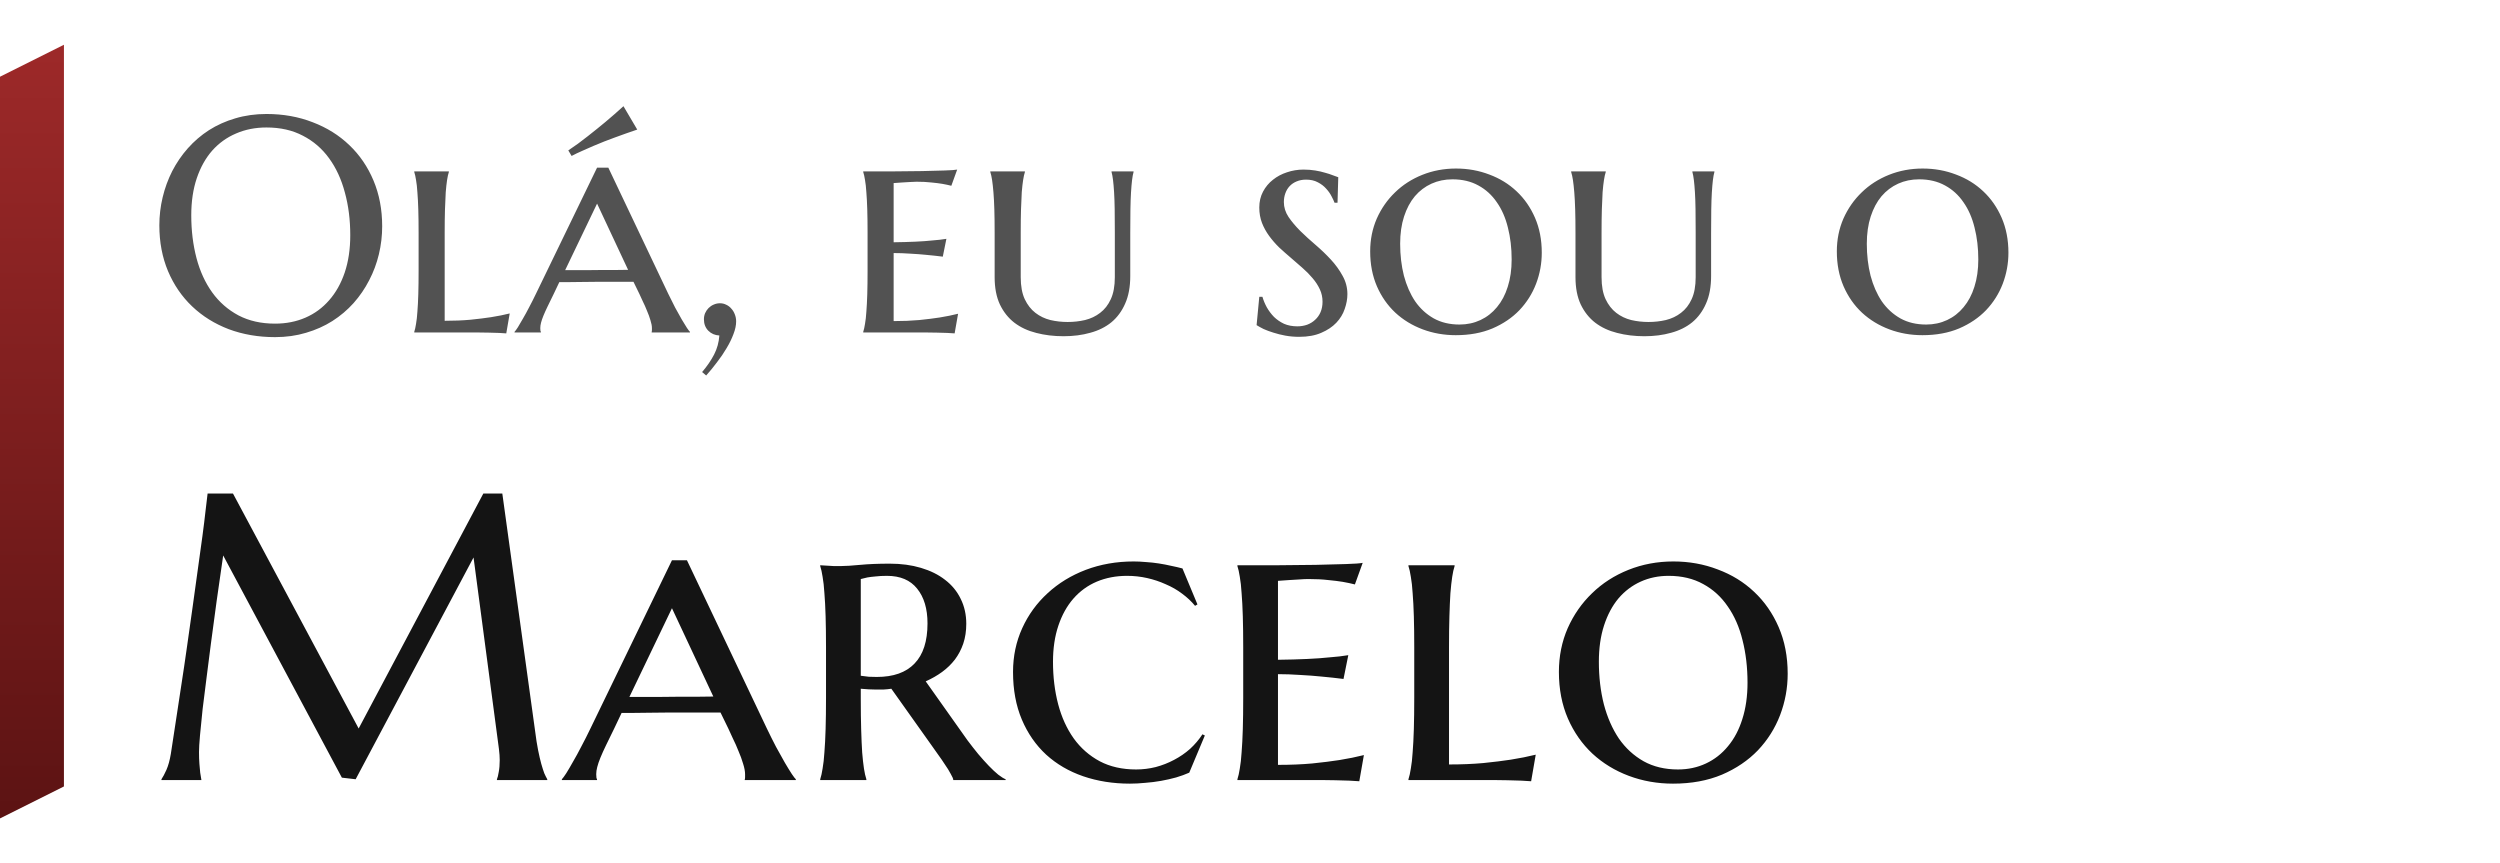 <svg width="391" height="135" viewBox="0 0 391 135" fill="none" xmlns="http://www.w3.org/2000/svg">
<path d="M41.68 17.828C44.289 17.828 46.695 18.258 48.898 19.117C51.117 19.961 53.031 21.156 54.641 22.703C56.25 24.234 57.508 26.078 58.414 28.234C59.32 30.391 59.773 32.773 59.773 35.383C59.773 36.867 59.602 38.328 59.258 39.766C58.914 41.203 58.406 42.562 57.734 43.844C57.078 45.125 56.266 46.312 55.297 47.406C54.328 48.484 53.219 49.422 51.969 50.219C50.734 51 49.367 51.609 47.867 52.047C46.367 52.5 44.75 52.727 43.016 52.727C40.406 52.727 37.992 52.312 35.773 51.484C33.57 50.641 31.664 49.453 30.055 47.922C28.445 46.391 27.188 44.555 26.281 42.414C25.375 40.258 24.922 37.867 24.922 35.242C24.922 33.758 25.094 32.297 25.438 30.859C25.781 29.422 26.281 28.055 26.938 26.758C27.609 25.461 28.422 24.273 29.375 23.195C30.344 22.102 31.445 21.156 32.68 20.359C33.93 19.562 35.305 18.945 36.805 18.508C38.32 18.055 39.945 17.828 41.68 17.828ZM43.016 50.617C44.75 50.617 46.336 50.305 47.773 49.68C49.211 49.055 50.445 48.148 51.477 46.961C52.523 45.773 53.336 44.328 53.914 42.625C54.492 40.906 54.781 38.961 54.781 36.789C54.781 34.383 54.5 32.156 53.938 30.109C53.391 28.047 52.57 26.266 51.477 24.766C50.383 23.25 49.016 22.07 47.375 21.227C45.75 20.367 43.852 19.938 41.68 19.938C39.945 19.938 38.359 20.25 36.922 20.875C35.484 21.484 34.242 22.375 33.195 23.547C32.164 24.719 31.359 26.156 30.781 27.859C30.203 29.562 29.914 31.5 29.914 33.672C29.914 36.062 30.188 38.297 30.734 40.375C31.281 42.438 32.102 44.227 33.195 45.742C34.289 47.258 35.656 48.453 37.297 49.328C38.938 50.188 40.844 50.617 43.016 50.617ZM69.547 50.172C71 50.172 72.336 50.117 73.555 50.008C74.789 49.883 75.867 49.75 76.789 49.609C77.867 49.438 78.844 49.242 79.719 49.023L79.18 52.141C78.961 52.125 78.586 52.102 78.055 52.07C77.539 52.055 76.992 52.039 76.414 52.023C75.836 52.023 75.297 52.016 74.797 52C74.297 52 73.953 52 73.766 52H64.789V51.906C64.898 51.578 64.992 51.156 65.07 50.641C65.164 50.125 65.234 49.492 65.281 48.742C65.344 47.977 65.391 47.07 65.422 46.023C65.453 44.977 65.469 43.75 65.469 42.344V36.438C65.469 35.031 65.453 33.812 65.422 32.781C65.391 31.734 65.344 30.836 65.281 30.086C65.234 29.32 65.164 28.68 65.07 28.164C64.992 27.648 64.898 27.227 64.789 26.898V26.805H70.203V26.898C70.094 27.227 70 27.648 69.922 28.164C69.844 28.68 69.773 29.32 69.711 30.086C69.664 30.836 69.625 31.734 69.594 32.781C69.562 33.812 69.547 35.031 69.547 36.438V50.172ZM99.078 44.078C98.656 44.078 98.125 44.078 97.484 44.078C96.859 44.078 96.172 44.078 95.422 44.078C94.672 44.078 93.898 44.078 93.102 44.078C92.305 44.078 91.547 44.086 90.828 44.102C90.109 44.102 89.453 44.109 88.859 44.125C88.266 44.125 87.805 44.125 87.477 44.125L86.609 45.953C86.234 46.703 85.914 47.359 85.648 47.922C85.383 48.469 85.164 48.953 84.992 49.375C84.82 49.797 84.695 50.164 84.617 50.477C84.539 50.773 84.5 51.055 84.5 51.32C84.5 51.492 84.508 51.625 84.523 51.719C84.539 51.797 84.562 51.859 84.594 51.906V52H80.469V51.906C80.578 51.797 80.75 51.562 80.984 51.203C81.219 50.828 81.484 50.375 81.781 49.844C82.094 49.312 82.422 48.711 82.766 48.039C83.125 47.367 83.477 46.672 83.82 45.953L93.383 26.219H95.141L104.516 45.953C104.875 46.703 105.234 47.422 105.594 48.109C105.969 48.797 106.312 49.414 106.625 49.961C106.938 50.492 107.211 50.938 107.445 51.297C107.68 51.641 107.836 51.844 107.914 51.906V52H101.914C101.945 51.875 101.961 51.766 101.961 51.672C101.961 51.562 101.961 51.445 101.961 51.32C101.961 50.977 101.883 50.562 101.727 50.078C101.586 49.594 101.406 49.102 101.188 48.602C100.984 48.086 100.766 47.594 100.531 47.125C100.312 46.656 100.133 46.266 99.992 45.953L99.078 44.078ZM88.391 42.25H89.82C90.477 42.25 91.172 42.25 91.906 42.25C92.656 42.234 93.406 42.227 94.156 42.227C94.906 42.227 95.633 42.227 96.336 42.227C97.039 42.211 97.672 42.203 98.234 42.203L93.383 31.844L88.391 42.25ZM99.664 20.266C98.508 20.656 97.336 21.07 96.148 21.508C95.633 21.695 95.094 21.898 94.531 22.117C93.969 22.336 93.398 22.57 92.82 22.82C92.242 23.07 91.656 23.328 91.062 23.594C90.484 23.844 89.93 24.109 89.398 24.391L88.883 23.523C89.898 22.852 90.906 22.117 91.906 21.32C92.922 20.523 93.852 19.773 94.695 19.07C95.664 18.258 96.602 17.438 97.508 16.609L99.664 20.266ZM110.094 49.938C110.094 49.594 110.156 49.273 110.281 48.977C110.422 48.664 110.602 48.398 110.82 48.18C111.055 47.945 111.32 47.766 111.617 47.641C111.93 47.5 112.258 47.43 112.602 47.43C112.961 47.43 113.289 47.508 113.586 47.664C113.898 47.805 114.164 48.008 114.383 48.273C114.617 48.523 114.797 48.82 114.922 49.164C115.062 49.508 115.133 49.875 115.133 50.266C115.133 50.875 114.992 51.539 114.711 52.258C114.445 52.977 114.086 53.711 113.633 54.461C113.195 55.211 112.695 55.945 112.133 56.664C111.586 57.398 111.023 58.086 110.445 58.727L109.812 58.188C110.594 57.266 111.219 56.352 111.688 55.445C112.156 54.539 112.43 53.547 112.508 52.469C111.82 52.438 111.242 52.188 110.773 51.719C110.32 51.25 110.094 50.656 110.094 49.938ZM135.008 26.805C136.539 26.805 138.109 26.805 139.719 26.805C141.328 26.789 142.82 26.773 144.195 26.758C145.57 26.727 146.75 26.695 147.734 26.664C148.734 26.633 149.391 26.586 149.703 26.523L148.789 29.055C148.367 28.945 147.891 28.844 147.359 28.75C146.891 28.672 146.32 28.602 145.648 28.539C144.992 28.461 144.227 28.422 143.352 28.422C143.039 28.422 142.68 28.438 142.273 28.469C141.867 28.484 141.477 28.508 141.102 28.539C140.664 28.57 140.219 28.602 139.766 28.633V37.891C141.031 37.875 142.172 37.844 143.188 37.797C144.203 37.75 145.07 37.688 145.789 37.609C146.633 37.547 147.375 37.461 148.016 37.352L147.453 40.141C146.594 40.031 145.727 39.938 144.852 39.859C144.102 39.781 143.273 39.719 142.367 39.672C141.461 39.609 140.594 39.578 139.766 39.578V50.219C141.219 50.219 142.555 50.164 143.773 50.055C144.992 49.93 146.055 49.797 146.961 49.656C148.023 49.484 148.984 49.289 149.844 49.07L149.305 52.141C149.07 52.125 148.688 52.102 148.156 52.07C147.641 52.055 147.094 52.039 146.516 52.023C145.953 52.023 145.422 52.016 144.922 52C144.422 52 144.078 52 143.891 52H135.008V51.906C135.117 51.578 135.211 51.156 135.289 50.641C135.383 50.125 135.453 49.492 135.5 48.742C135.562 47.977 135.609 47.07 135.641 46.023C135.672 44.977 135.688 43.75 135.688 42.344V36.438C135.688 35.031 135.672 33.812 135.641 32.781C135.609 31.734 135.562 30.836 135.5 30.086C135.453 29.32 135.383 28.68 135.289 28.164C135.211 27.648 135.117 27.227 135.008 26.898V26.805ZM174.359 36.344C174.359 34.953 174.352 33.742 174.336 32.711C174.32 31.68 174.289 30.789 174.242 30.039C174.195 29.289 174.141 28.664 174.078 28.164C174.016 27.648 173.938 27.227 173.844 26.898V26.805H177.289V26.898C177.195 27.227 177.117 27.648 177.055 28.164C176.992 28.68 176.938 29.32 176.891 30.086C176.844 30.836 176.812 31.734 176.797 32.781C176.781 33.812 176.773 35.031 176.773 36.438V43.164C176.773 44.852 176.508 46.289 175.977 47.477C175.461 48.664 174.742 49.641 173.82 50.406C172.898 51.156 171.797 51.703 170.516 52.047C169.25 52.406 167.859 52.586 166.344 52.586C164.812 52.586 163.391 52.414 162.078 52.07C160.766 51.742 159.625 51.211 158.656 50.477C157.703 49.742 156.945 48.789 156.383 47.617C155.836 46.445 155.562 45.023 155.562 43.352V36.438C155.562 35.031 155.547 33.812 155.516 32.781C155.484 31.734 155.438 30.836 155.375 30.086C155.312 29.32 155.242 28.68 155.164 28.164C155.086 27.648 154.992 27.227 154.883 26.898V26.805H160.297V26.898C160.188 27.227 160.094 27.648 160.016 28.164C159.938 28.664 159.867 29.289 159.805 30.039C159.758 30.789 159.719 31.68 159.688 32.711C159.656 33.742 159.641 34.953 159.641 36.344V43.352C159.641 44.742 159.852 45.891 160.273 46.797C160.695 47.688 161.25 48.398 161.938 48.93C162.625 49.461 163.406 49.836 164.281 50.055C165.156 50.258 166.055 50.359 166.977 50.359C167.914 50.359 168.82 50.258 169.695 50.055C170.586 49.836 171.375 49.461 172.062 48.93C172.766 48.398 173.32 47.688 173.727 46.797C174.148 45.891 174.359 44.742 174.359 43.352V36.344ZM209.188 31.703H208.719C208.625 31.438 208.469 31.102 208.25 30.695C208.047 30.289 207.766 29.891 207.406 29.5C207.062 29.109 206.633 28.781 206.117 28.516C205.602 28.234 204.984 28.094 204.266 28.094C203.719 28.094 203.227 28.188 202.789 28.375C202.367 28.547 202.008 28.789 201.711 29.102C201.414 29.414 201.188 29.789 201.031 30.227C200.875 30.648 200.797 31.109 200.797 31.609C200.797 32.422 201.039 33.195 201.523 33.93C202.023 34.664 202.641 35.398 203.375 36.133C204.109 36.852 204.906 37.578 205.766 38.312C206.625 39.047 207.422 39.812 208.156 40.609C208.891 41.406 209.5 42.25 209.984 43.141C210.484 44.031 210.734 44.984 210.734 46C210.734 46.75 210.594 47.523 210.312 48.32C210.047 49.117 209.609 49.836 209 50.477C208.391 51.117 207.609 51.641 206.656 52.047C205.703 52.469 204.547 52.68 203.188 52.68C202.438 52.68 201.719 52.617 201.031 52.492C200.359 52.367 199.734 52.211 199.156 52.023C198.594 51.852 198.086 51.664 197.633 51.461C197.195 51.242 196.828 51.039 196.531 50.852L196.953 46.422H197.445C197.602 46.969 197.828 47.516 198.125 48.062C198.438 48.609 198.812 49.109 199.25 49.562C199.703 50 200.227 50.359 200.82 50.641C201.43 50.906 202.125 51.039 202.906 51.039C203.453 51.039 203.969 50.953 204.453 50.781C204.938 50.594 205.352 50.336 205.695 50.008C206.055 49.68 206.336 49.281 206.539 48.812C206.742 48.328 206.844 47.789 206.844 47.195C206.844 46.492 206.703 45.844 206.422 45.25C206.141 44.641 205.766 44.062 205.297 43.516C204.828 42.953 204.297 42.414 203.703 41.898C203.125 41.383 202.523 40.859 201.898 40.328C201.273 39.797 200.664 39.258 200.07 38.711C199.492 38.148 198.969 37.547 198.5 36.906C198.031 36.266 197.656 35.586 197.375 34.867C197.094 34.133 196.953 33.328 196.953 32.453C196.953 31.531 197.148 30.703 197.539 29.969C197.93 29.234 198.445 28.617 199.086 28.117C199.727 27.602 200.461 27.211 201.289 26.945C202.117 26.664 202.977 26.523 203.867 26.523C204.523 26.523 205.133 26.57 205.695 26.664C206.273 26.758 206.789 26.875 207.242 27.016C207.711 27.141 208.117 27.273 208.461 27.414C208.805 27.539 209.086 27.641 209.305 27.719L209.188 31.703ZM214.297 39.32C214.297 37.477 214.641 35.766 215.328 34.188C216.031 32.609 216.984 31.242 218.188 30.086C219.391 28.914 220.812 28 222.453 27.344C224.094 26.688 225.852 26.359 227.727 26.359C229.57 26.359 231.305 26.672 232.93 27.297C234.57 27.906 235.992 28.781 237.195 29.922C238.414 31.062 239.375 32.445 240.078 34.07C240.781 35.695 241.133 37.516 241.133 39.531C241.133 41.203 240.836 42.82 240.242 44.383C239.648 45.93 238.781 47.305 237.641 48.508C236.5 49.695 235.094 50.648 233.422 51.367C231.75 52.07 229.836 52.422 227.68 52.422C225.852 52.422 224.125 52.117 222.5 51.508C220.875 50.898 219.453 50.031 218.234 48.906C217.016 47.766 216.055 46.391 215.352 44.781C214.648 43.156 214.297 41.336 214.297 39.32ZM228.266 50.758C229.453 50.758 230.547 50.523 231.547 50.055C232.547 49.586 233.406 48.914 234.125 48.039C234.859 47.164 235.422 46.102 235.812 44.852C236.219 43.586 236.422 42.164 236.422 40.586C236.422 38.789 236.227 37.125 235.836 35.594C235.461 34.062 234.883 32.742 234.102 31.633C233.336 30.508 232.375 29.633 231.219 29.008C230.062 28.367 228.711 28.047 227.164 28.047C225.977 28.047 224.883 28.273 223.883 28.727C222.883 29.18 222.016 29.836 221.281 30.695C220.562 31.555 220 32.609 219.594 33.859C219.188 35.109 218.984 36.531 218.984 38.125C218.984 39.906 219.18 41.57 219.57 43.117C219.977 44.648 220.562 45.984 221.328 47.125C222.109 48.25 223.078 49.141 224.234 49.797C225.391 50.438 226.734 50.758 228.266 50.758ZM265.203 36.344C265.203 34.953 265.195 33.742 265.18 32.711C265.164 31.68 265.133 30.789 265.086 30.039C265.039 29.289 264.984 28.664 264.922 28.164C264.859 27.648 264.781 27.227 264.688 26.898V26.805H268.133V26.898C268.039 27.227 267.961 27.648 267.898 28.164C267.836 28.68 267.781 29.32 267.734 30.086C267.688 30.836 267.656 31.734 267.641 32.781C267.625 33.812 267.617 35.031 267.617 36.438V43.164C267.617 44.852 267.352 46.289 266.82 47.477C266.305 48.664 265.586 49.641 264.664 50.406C263.742 51.156 262.641 51.703 261.359 52.047C260.094 52.406 258.703 52.586 257.188 52.586C255.656 52.586 254.234 52.414 252.922 52.07C251.609 51.742 250.469 51.211 249.5 50.477C248.547 49.742 247.789 48.789 247.227 47.617C246.68 46.445 246.406 45.023 246.406 43.352V36.438C246.406 35.031 246.391 33.812 246.359 32.781C246.328 31.734 246.281 30.836 246.219 30.086C246.156 29.32 246.086 28.68 246.008 28.164C245.93 27.648 245.836 27.227 245.727 26.898V26.805H251.141V26.898C251.031 27.227 250.938 27.648 250.859 28.164C250.781 28.664 250.711 29.289 250.648 30.039C250.602 30.789 250.562 31.68 250.531 32.711C250.5 33.742 250.484 34.953 250.484 36.344V43.352C250.484 44.742 250.695 45.891 251.117 46.797C251.539 47.688 252.094 48.398 252.781 48.93C253.469 49.461 254.25 49.836 255.125 50.055C256 50.258 256.898 50.359 257.82 50.359C258.758 50.359 259.664 50.258 260.539 50.055C261.43 49.836 262.219 49.461 262.906 48.93C263.609 48.398 264.164 47.688 264.57 46.797C264.992 45.891 265.203 44.742 265.203 43.352V36.344ZM287.281 39.32C287.281 37.477 287.625 35.766 288.312 34.188C289.016 32.609 289.969 31.242 291.172 30.086C292.375 28.914 293.797 28 295.438 27.344C297.078 26.688 298.836 26.359 300.711 26.359C302.555 26.359 304.289 26.672 305.914 27.297C307.555 27.906 308.977 28.781 310.18 29.922C311.398 31.062 312.359 32.445 313.062 34.07C313.766 35.695 314.117 37.516 314.117 39.531C314.117 41.203 313.82 42.82 313.227 44.383C312.633 45.93 311.766 47.305 310.625 48.508C309.484 49.695 308.078 50.648 306.406 51.367C304.734 52.07 302.82 52.422 300.664 52.422C298.836 52.422 297.109 52.117 295.484 51.508C293.859 50.898 292.438 50.031 291.219 48.906C290 47.766 289.039 46.391 288.336 44.781C287.633 43.156 287.281 41.336 287.281 39.32ZM301.25 50.758C302.438 50.758 303.531 50.523 304.531 50.055C305.531 49.586 306.391 48.914 307.109 48.039C307.844 47.164 308.406 46.102 308.797 44.852C309.203 43.586 309.406 42.164 309.406 40.586C309.406 38.789 309.211 37.125 308.82 35.594C308.445 34.062 307.867 32.742 307.086 31.633C306.32 30.508 305.359 29.633 304.203 29.008C303.047 28.367 301.695 28.047 300.148 28.047C298.961 28.047 297.867 28.273 296.867 28.727C295.867 29.18 295 29.836 294.266 30.695C293.547 31.555 292.984 32.609 292.578 33.859C292.172 35.109 291.969 36.531 291.969 38.125C291.969 39.906 292.164 41.57 292.555 43.117C292.961 44.648 293.547 45.984 294.312 47.125C295.094 48.25 296.062 49.141 297.219 49.797C298.375 50.438 299.719 50.758 301.25 50.758Z" fill="#525252"/>
<path d="M25.25 121.875C25.479 121.542 25.74 121.052 26.031 120.406C26.323 119.74 26.552 118.906 26.719 117.906C26.948 116.448 27.198 114.812 27.469 113C27.76 111.167 28.052 109.25 28.344 107.25C28.656 105.25 28.958 103.208 29.25 101.125C29.562 99.021 29.854 96.958 30.125 94.938C30.417 92.896 30.688 90.938 30.938 89.062C31.208 87.167 31.448 85.438 31.656 83.875C31.865 82.312 32.031 80.958 32.156 79.812C32.302 78.646 32.406 77.771 32.469 77.188H36.438L56.094 113.938L75.594 77.188H78.562L83.688 114.312C83.833 115.479 83.99 116.479 84.156 117.312C84.323 118.146 84.49 118.865 84.656 119.469C84.823 120.052 84.979 120.542 85.125 120.938C85.292 121.312 85.448 121.625 85.594 121.875V122H77.719V121.875C77.823 121.646 77.917 121.271 78 120.75C78.104 120.229 78.156 119.604 78.156 118.875C78.156 118.604 78.146 118.333 78.125 118.062C78.104 117.771 78.073 117.458 78.031 117.125L74.062 87.188L55.625 121.875L53.469 121.625L34.906 86.875C34.177 91.812 33.542 96.375 33 100.562C32.771 102.354 32.542 104.146 32.312 105.938C32.083 107.708 31.875 109.365 31.688 110.906C31.521 112.448 31.385 113.812 31.281 115C31.177 116.167 31.125 117.031 31.125 117.594C31.125 118.302 31.146 118.927 31.188 119.469C31.229 120.01 31.271 120.469 31.312 120.844C31.375 121.281 31.438 121.667 31.5 122H25.25V121.875ZM112.688 111.438C112.125 111.438 111.417 111.438 110.562 111.438C109.729 111.438 108.812 111.438 107.812 111.438C106.812 111.438 105.781 111.438 104.719 111.438C103.656 111.438 102.646 111.448 101.688 111.469C100.729 111.469 99.854 111.479 99.062 111.5C98.271 111.5 97.656 111.5 97.219 111.5L96.062 113.938C95.562 114.938 95.135 115.812 94.781 116.562C94.427 117.292 94.135 117.938 93.906 118.5C93.677 119.062 93.51 119.552 93.406 119.969C93.302 120.365 93.25 120.74 93.25 121.094C93.25 121.323 93.26 121.5 93.281 121.625C93.302 121.729 93.333 121.812 93.375 121.875V122H87.875V121.875C88.021 121.729 88.25 121.417 88.562 120.938C88.875 120.438 89.229 119.833 89.625 119.125C90.042 118.417 90.479 117.615 90.938 116.719C91.417 115.823 91.885 114.896 92.344 113.938L105.094 87.625H107.438L119.938 113.938C120.417 114.938 120.896 115.896 121.375 116.812C121.875 117.729 122.333 118.552 122.75 119.281C123.167 119.99 123.531 120.583 123.844 121.062C124.156 121.521 124.365 121.792 124.469 121.875V122H116.469C116.51 121.833 116.531 121.688 116.531 121.562C116.531 121.417 116.531 121.26 116.531 121.094C116.531 120.635 116.427 120.083 116.219 119.438C116.031 118.792 115.792 118.135 115.5 117.469C115.229 116.781 114.938 116.125 114.625 115.5C114.333 114.875 114.094 114.354 113.906 113.938L112.688 111.438ZM98.438 109H100.344C101.219 109 102.146 109 103.125 109C104.125 108.979 105.125 108.969 106.125 108.969C107.125 108.969 108.094 108.969 109.031 108.969C109.969 108.948 110.812 108.938 111.562 108.938L105.094 95.125L98.438 109ZM134.625 105.688C135.042 105.75 135.458 105.802 135.875 105.844C136.312 105.865 136.729 105.875 137.125 105.875C139.729 105.875 141.698 105.177 143.031 103.781C144.385 102.385 145.062 100.292 145.062 97.5C145.062 95.208 144.521 93.396 143.438 92.062C142.375 90.729 140.802 90.062 138.719 90.062C138.052 90.062 137.458 90.094 136.938 90.156C136.438 90.198 136.01 90.25 135.656 90.312C135.26 90.396 134.917 90.479 134.625 90.562V105.688ZM139.406 107.719C138.99 107.781 138.573 107.823 138.156 107.844C137.76 107.844 137.354 107.844 136.938 107.844C136.604 107.844 136.24 107.833 135.844 107.812C135.448 107.792 135.042 107.76 134.625 107.719V109.25C134.625 111.104 134.646 112.729 134.688 114.125C134.729 115.5 134.781 116.688 134.844 117.688C134.927 118.688 135.021 119.531 135.125 120.219C135.229 120.885 135.354 121.438 135.5 121.875V122H128.281V121.875C128.427 121.438 128.552 120.875 128.656 120.188C128.781 119.5 128.875 118.656 128.938 117.656C129.021 116.635 129.083 115.427 129.125 114.031C129.167 112.635 129.188 111 129.188 109.125V101.25C129.188 99.375 129.167 97.75 129.125 96.375C129.083 94.979 129.021 93.781 128.938 92.781C128.875 91.76 128.781 90.906 128.656 90.219C128.552 89.531 128.427 88.969 128.281 88.531V88.406C128.615 88.427 128.969 88.448 129.344 88.469C129.656 88.49 130 88.51 130.375 88.531C130.771 88.531 131.167 88.531 131.562 88.531C132.229 88.531 133.219 88.469 134.531 88.344C135.844 88.219 137.385 88.156 139.156 88.156C140.948 88.156 142.573 88.375 144.031 88.812C145.51 89.25 146.771 89.875 147.812 90.688C148.875 91.5 149.688 92.49 150.25 93.656C150.833 94.823 151.125 96.125 151.125 97.562C151.125 98.688 150.969 99.719 150.656 100.656C150.344 101.573 149.906 102.406 149.344 103.156C148.781 103.885 148.115 104.531 147.344 105.094C146.573 105.656 145.719 106.146 144.781 106.562L151.312 115.781C151.875 116.531 152.438 117.25 153 117.938C153.583 118.625 154.135 119.24 154.656 119.781C155.177 120.323 155.667 120.781 156.125 121.156C156.583 121.51 156.969 121.75 157.281 121.875V122H149.094C149.094 121.812 148.958 121.49 148.688 121.031C148.438 120.552 148.135 120.062 147.781 119.562C147.448 119.042 147.104 118.542 146.75 118.062C146.417 117.583 146.167 117.229 146 117L139.406 107.719ZM188.438 115.031L186 120.844C185.396 121.115 184.708 121.365 183.938 121.594C183.188 121.802 182.406 121.979 181.594 122.125C180.781 122.271 179.948 122.375 179.094 122.438C178.26 122.521 177.469 122.562 176.719 122.562C174.094 122.562 171.656 122.177 169.406 121.406C167.177 120.635 165.25 119.51 163.625 118.031C162 116.531 160.729 114.698 159.812 112.531C158.896 110.365 158.438 107.885 158.438 105.094C158.438 102.635 158.917 100.354 159.875 98.25C160.833 96.146 162.156 94.323 163.844 92.781C165.531 91.219 167.521 90 169.812 89.125C172.125 88.25 174.625 87.812 177.312 87.812C177.917 87.812 178.552 87.844 179.219 87.906C179.906 87.948 180.583 88.021 181.25 88.125C181.917 88.229 182.562 88.354 183.188 88.5C183.812 88.625 184.396 88.76 184.938 88.906L187.281 94.531L186.906 94.75C186.344 94.062 185.667 93.427 184.875 92.844C184.104 92.26 183.25 91.771 182.312 91.375C181.396 90.958 180.427 90.635 179.406 90.406C178.385 90.177 177.344 90.062 176.281 90.062C174.552 90.062 172.969 90.365 171.531 90.969C170.115 91.573 168.896 92.458 167.875 93.625C166.875 94.771 166.094 96.177 165.531 97.844C164.969 99.51 164.688 101.396 164.688 103.5C164.688 105.875 164.958 108.094 165.5 110.156C166.042 112.198 166.854 113.979 167.938 115.5C169.021 117 170.375 118.188 172 119.062C173.625 119.917 175.521 120.344 177.688 120.344C178.729 120.344 179.75 120.219 180.75 119.969C181.771 119.698 182.729 119.323 183.625 118.844C184.542 118.365 185.375 117.792 186.125 117.125C186.875 116.438 187.521 115.677 188.062 114.844L188.438 115.031ZM193.531 88.406C195.573 88.406 197.667 88.406 199.812 88.406C201.958 88.385 203.948 88.365 205.781 88.344C207.615 88.302 209.188 88.26 210.5 88.219C211.833 88.177 212.708 88.115 213.125 88.031L211.906 91.406C211.344 91.26 210.708 91.125 210 91C209.375 90.896 208.615 90.802 207.719 90.719C206.844 90.615 205.823 90.562 204.656 90.562C204.24 90.562 203.76 90.583 203.219 90.625C202.677 90.646 202.156 90.677 201.656 90.719C201.073 90.76 200.479 90.802 199.875 90.844V103.188C201.562 103.167 203.083 103.125 204.438 103.062C205.792 103 206.948 102.917 207.906 102.812C209.031 102.729 210.021 102.615 210.875 102.469L210.125 106.188C208.979 106.042 207.823 105.917 206.656 105.812C205.656 105.708 204.552 105.625 203.344 105.562C202.135 105.479 200.979 105.438 199.875 105.438V119.625C201.812 119.625 203.594 119.552 205.219 119.406C206.844 119.24 208.26 119.062 209.469 118.875C210.885 118.646 212.167 118.385 213.312 118.094L212.594 122.188C212.281 122.167 211.771 122.135 211.062 122.094C210.375 122.073 209.646 122.052 208.875 122.031C208.125 122.031 207.417 122.021 206.75 122C206.083 122 205.625 122 205.375 122H193.531V121.875C193.677 121.438 193.802 120.875 193.906 120.188C194.031 119.5 194.125 118.656 194.188 117.656C194.271 116.635 194.333 115.427 194.375 114.031C194.417 112.635 194.438 111 194.438 109.125V101.25C194.438 99.375 194.417 97.75 194.375 96.375C194.333 94.979 194.271 93.781 194.188 92.781C194.125 91.76 194.031 90.906 193.906 90.219C193.802 89.531 193.677 88.969 193.531 88.531V88.406ZM226.625 119.562C228.562 119.562 230.344 119.49 231.969 119.344C233.615 119.177 235.052 119 236.281 118.812C237.719 118.583 239.021 118.323 240.188 118.031L239.469 122.188C239.177 122.167 238.677 122.135 237.969 122.094C237.281 122.073 236.552 122.052 235.781 122.031C235.01 122.031 234.292 122.021 233.625 122C232.958 122 232.5 122 232.25 122H220.281V121.875C220.427 121.438 220.552 120.875 220.656 120.188C220.781 119.5 220.875 118.656 220.938 117.656C221.021 116.635 221.083 115.427 221.125 114.031C221.167 112.635 221.188 111 221.188 109.125V101.25C221.188 99.375 221.167 97.75 221.125 96.375C221.083 94.979 221.021 93.781 220.938 92.781C220.875 91.76 220.781 90.906 220.656 90.219C220.552 89.531 220.427 88.969 220.281 88.531V88.406H227.5V88.531C227.354 88.969 227.229 89.531 227.125 90.219C227.021 90.906 226.927 91.76 226.844 92.781C226.781 93.781 226.729 94.979 226.688 96.375C226.646 97.75 226.625 99.375 226.625 101.25V119.562ZM243.812 105.094C243.812 102.635 244.271 100.354 245.188 98.25C246.125 96.146 247.396 94.323 249 92.781C250.604 91.219 252.5 90 254.688 89.125C256.875 88.25 259.219 87.812 261.719 87.812C264.177 87.812 266.49 88.229 268.656 89.062C270.844 89.875 272.74 91.042 274.344 92.562C275.969 94.083 277.25 95.927 278.188 98.094C279.125 100.26 279.594 102.688 279.594 105.375C279.594 107.604 279.198 109.76 278.406 111.844C277.615 113.906 276.458 115.74 274.938 117.344C273.417 118.927 271.542 120.198 269.312 121.156C267.083 122.094 264.531 122.562 261.656 122.562C259.219 122.562 256.917 122.156 254.75 121.344C252.583 120.531 250.688 119.375 249.062 117.875C247.438 116.354 246.156 114.521 245.219 112.375C244.281 110.208 243.812 107.781 243.812 105.094ZM262.438 120.344C264.021 120.344 265.479 120.031 266.812 119.406C268.146 118.781 269.292 117.885 270.25 116.719C271.229 115.552 271.979 114.135 272.5 112.469C273.042 110.781 273.312 108.885 273.312 106.781C273.312 104.385 273.052 102.167 272.531 100.125C272.031 98.083 271.26 96.323 270.219 94.844C269.198 93.344 267.917 92.177 266.375 91.344C264.833 90.49 263.031 90.062 260.969 90.062C259.385 90.062 257.927 90.365 256.594 90.969C255.26 91.573 254.104 92.448 253.125 93.594C252.167 94.74 251.417 96.146 250.875 97.812C250.333 99.479 250.062 101.375 250.062 103.5C250.062 105.875 250.323 108.094 250.844 110.156C251.385 112.198 252.167 113.979 253.188 115.5C254.229 117 255.521 118.188 257.062 119.062C258.604 119.917 260.396 120.344 262.438 120.344Z" fill="#141414"/>
<path d="M0 12L10 7V123L0 128V12Z" fill="url(#paint0_linear_32_19)"/>
<defs>
<linearGradient id="paint0_linear_32_19" x1="5" y1="7" x2="5" y2="128" gradientUnits="userSpaceOnUse">
<stop stop-color="#9D2929"/>
<stop offset="1" stop-color="#5C1313"/>
</linearGradient>
</defs>
</svg>
